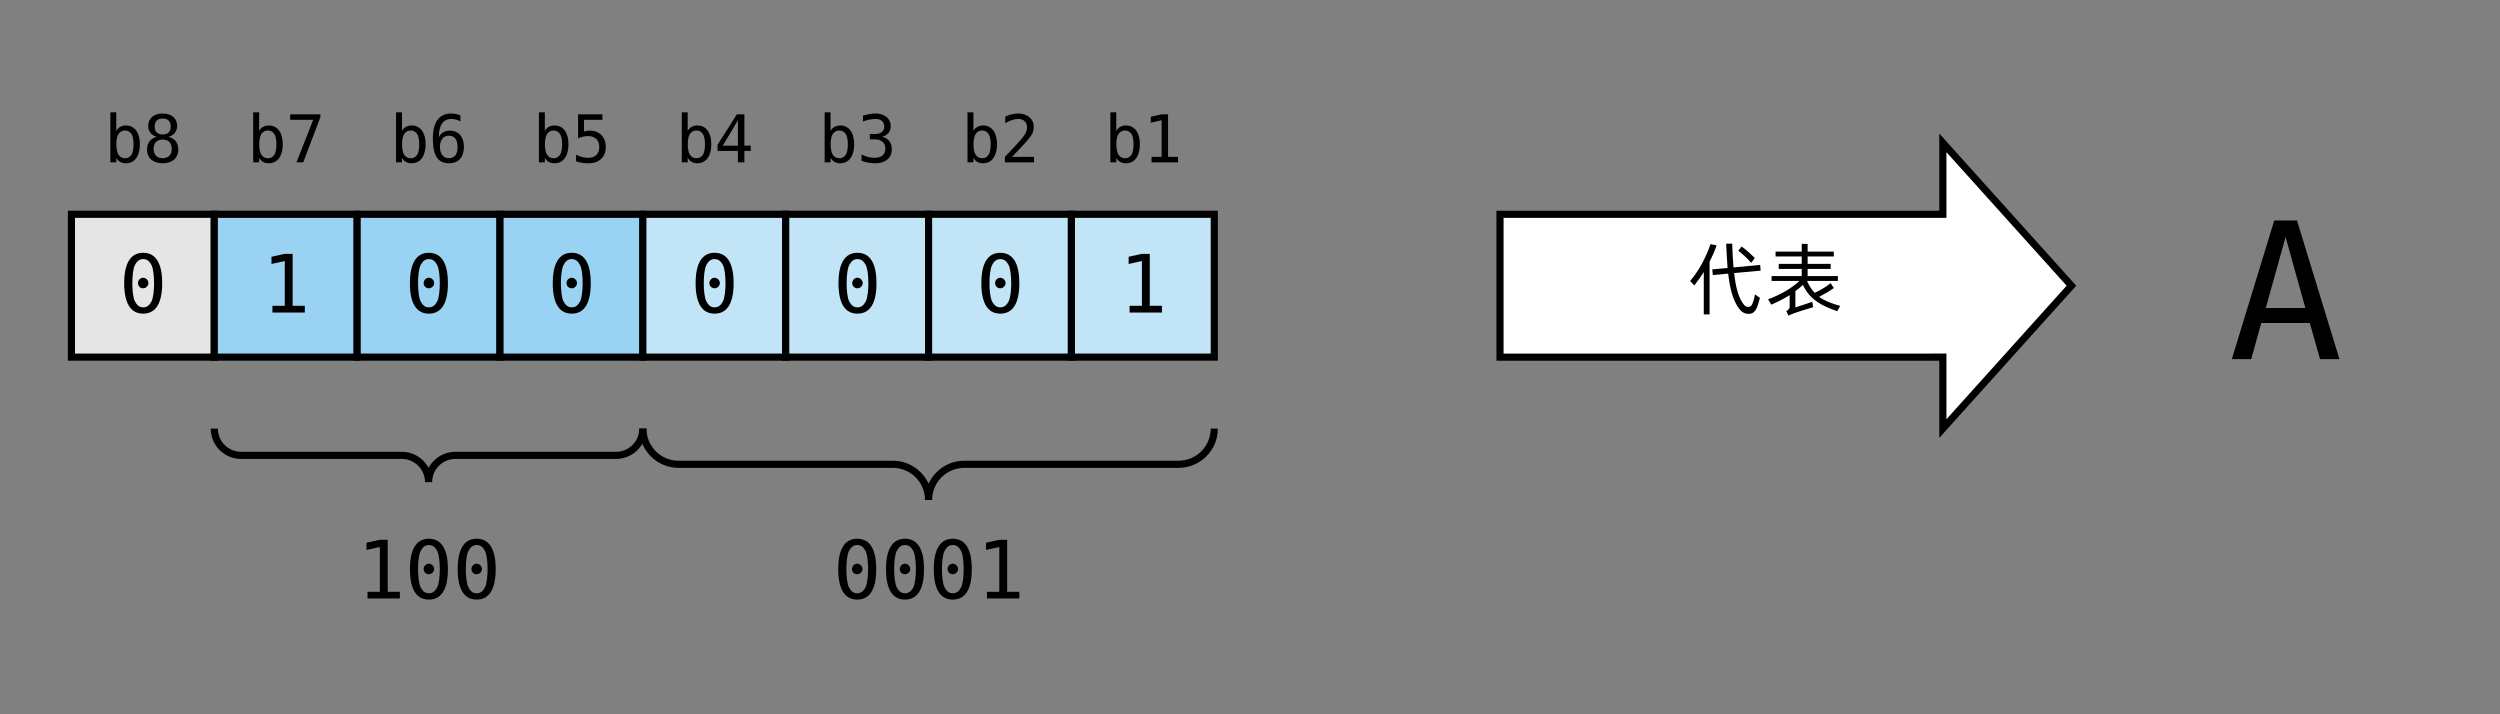 <svg xmlns="http://www.w3.org/2000/svg" xmlns:xlink="http://www.w3.org/1999/xlink" xmlns:lucid="lucid" width="700" height="200"><rect width="100%" height="100%" fill="#808080" stroke="none"/><g transform="translate(-140 -180)" lucid:page-tab-id="0_0"><path d="M160 240h40v40h-40z" stroke="#000" stroke-width="2" fill="#e5e5e5"/><use xlink:href="#a" transform="matrix(1,0,0,1,165,245) translate(8.311 22.502)"/><path d="M200 240h40v40h-40z" stroke="#000" stroke-width="2" fill="#99d2f2"/><use xlink:href="#b" transform="matrix(1,0,0,1,205,245) translate(8.311 22.502)"/><path d="M240 240h40v40h-40z" stroke="#000" stroke-width="2" fill="#99d2f2"/><use xlink:href="#a" transform="matrix(1,0,0,1,245,245) translate(8.311 22.502)"/><path d="M280 240h40v40h-40z" stroke="#000" stroke-width="2" fill="#99d2f2"/><use xlink:href="#a" transform="matrix(1,0,0,1,285,245) translate(8.311 22.502)"/><path d="M320 240h40v40h-40z" stroke="#000" stroke-width="2" fill="#c1e4f7"/><use xlink:href="#a" transform="matrix(1,0,0,1,325,245) translate(8.311 22.502)"/><path d="M360 240h40v40h-40z" stroke="#000" stroke-width="2" fill="#c1e4f7"/><use xlink:href="#a" transform="matrix(1,0,0,1,365,245) translate(8.311 22.502)"/><path d="M400 240h40v40h-40z" stroke="#000" stroke-width="2" fill="#c1e4f7"/><use xlink:href="#a" transform="matrix(1,0,0,1,405,245) translate(8.311 22.502)"/><path d="M440 240h40v40h-40z" stroke="#000" stroke-width="2" fill="#c1e4f7"/><use xlink:href="#b" transform="matrix(1,0,0,1,445,245) translate(8.311 22.502)"/><path d="M160 200h40v40h-40z" stroke="#000" stroke-opacity="0" stroke-width="2" fill="#fff" fill-opacity="0"/><use xlink:href="#c" transform="matrix(1,0,0,1,165,205) translate(4.163 20.458)"/><path d="M200 200h40v40h-40z" stroke="#000" stroke-opacity="0" stroke-width="2" fill="#fff" fill-opacity="0"/><use xlink:href="#d" transform="matrix(1,0,0,1,205,205) translate(4.163 20.458)"/><path d="M240 200h40v40h-40z" stroke="#000" stroke-opacity="0" stroke-width="2" fill="#fff" fill-opacity="0"/><use xlink:href="#e" transform="matrix(1,0,0,1,245,205) translate(4.163 20.458)"/><path d="M280 200h40v40h-40z" stroke="#000" stroke-opacity="0" stroke-width="2" fill="#fff" fill-opacity="0"/><use xlink:href="#f" transform="matrix(1,0,0,1,285,205) translate(4.163 20.458)"/><path d="M320 200h40v40h-40z" stroke="#000" stroke-opacity="0" stroke-width="2" fill="#fff" fill-opacity="0"/><use xlink:href="#g" transform="matrix(1,0,0,1,325,205) translate(4.163 20.458)"/><path d="M360 200h40v40h-40z" stroke="#000" stroke-opacity="0" stroke-width="2" fill="#fff" fill-opacity="0"/><use xlink:href="#h" transform="matrix(1,0,0,1,365,205) translate(4.163 20.458)"/><path d="M400 200h40v40h-40z" stroke="#000" stroke-opacity="0" stroke-width="2" fill="#fff" fill-opacity="0"/><use xlink:href="#i" transform="matrix(1,0,0,1,405,205) translate(4.163 20.458)"/><path d="M440 200h40v40h-40z" stroke="#000" stroke-opacity="0" stroke-width="2" fill="#fff" fill-opacity="0"/><use xlink:href="#j" transform="matrix(1,0,0,1,445,205) translate(4.163 20.458)"/><g fill="none"><path d="M320 300v40H200v-40z"/><path d="M200 300c0 4.14 3.36 7.5 7.5 7.5h45c4.14 0 7.5 3.36 7.5 7.5 0-4.14 3.36-7.5 7.5-7.5h45c4.14 0 7.5-3.36 7.5-7.5" stroke="#000" stroke-width="2"/></g><g fill="none"><path d="M480 300v38.67H320V300z"/><path d="M320 300c0 5.52 4.48 10 10 10h60c5.52 0 10 4.48 10 10 0-5.52 4.48-10 10-10h60c5.52 0 10-4.48 10-10" stroke="#000" stroke-width="2"/></g><path d="M200 320h120v40H200z" stroke="#000" stroke-opacity="0" stroke-width="2" fill="#fff" fill-opacity="0"/><use xlink:href="#k" transform="matrix(1,0,0,1,205,325) translate(34.932 22.565)"/><path d="M320 320h160v40H320z" stroke="#000" stroke-opacity="0" stroke-width="2" fill="#fff" fill-opacity="0"/><use xlink:href="#l" transform="matrix(1,0,0,1,325,325) translate(48.242 22.565)"/><path d="M560 240h124v-20l36 40-36 40v-20H560z" stroke="#000" stroke-width="2" fill="#fff"/><use xlink:href="#m" transform="matrix(1,0,0,1,565,225) translate(47.633 40.833)"/><use xlink:href="#n" transform="matrix(1,0,0,1,565,225) translate(69.5 40.833)"/><path d="M740 223.96h80V300h-80z" stroke="#000" stroke-opacity="0" stroke-width="2" fill="#fff" fill-opacity="0"/><use xlink:href="#o" transform="matrix(1,0,0,1,745,228.958) translate(18.945 51.599)"/><defs><path d="M614-616c-74 0-131-59-131-134 0-70 61-135 131-135 72 0 136 64 136 135 0 73-63 134-136 134zm2-744c-94 0-159 53-210 152-88 171-88 754 0 925 51 99 116 152 210 152 95 0 161-53 212-152 88-172 88-754 0-925-51-99-117-152-212-152zm0-160c159 0 280 65 362 196s122 324 122 579-40 447-122 578S775 29 616 29 336-36 255-167 133-490 133-745s41-448 122-579 202-196 361-196" id="p"/><use transform="matrix(0.011,0,0,0.011,0,0)" xlink:href="#p" id="a"/><path d="M270-170h314v-1141l-338 76v-184l336-74h202v1323h310V0H270v-170" id="q"/><use transform="matrix(0.011,0,0,0.011,0,0)" xlink:href="#q" id="b"/><path d="M850-236c87-126 87-521 0-646-49-70-112-109-201-109s-154 38-203 109c-89 127-89 518 0 645 49 71 114 110 203 110s152-39 201-109zM676 29c-146 0-244-69-299-170V0H193v-1556h184v579c53-101 154-170 301-170 297 0 434 260 434 584 0 329-136 592-436 592" id="r"/><path d="M899-420c0-180-104-289-283-289-180 0-282 108-282 289 0 180 104 291 282 291 182 0 283-107 283-291zm-768 21c0-223 119-354 309-394-157-38-273-156-274-340-1-248 191-387 450-387 260 0 452 139 451 387-1 184-118 303-274 340 189 40 308 170 309 392 1 278-198 430-486 430S130-121 131-399zm485-965c-161 0-249 90-249 250s89 246 249 246c161 0 251-86 250-246 0-163-87-250-250-250" id="s"/><g id="c"><use transform="matrix(0.009,0,0,0.009,0,0)" xlink:href="#r"/><use transform="matrix(0.009,0,0,0.009,10.837,0)" xlink:href="#s"/></g><path d="M139-1493h940v86L545 0H334l520-1323H139v-170" id="t"/><g id="d"><use transform="matrix(0.009,0,0,0.009,0,0)" xlink:href="#r"/><use transform="matrix(0.009,0,0,0.009,10.837,0)" xlink:href="#t"/></g><path d="M700-1520c110 1 208 25 291 60v186c-76-45-168-75-282-76-128 0-225 48-291 144s-99 239-99 426c56-120 164-206 328-207 298-2 453 200 453 508 0 310-163 509-465 508-173 0-300-63-381-187S133-478 133-745c0-252 48-445 145-577s238-198 422-198zM901-479c0-212-74-350-270-350-186 0-277 151-277 350s91 350 277 350c196 0 271-139 270-350" id="u"/><g id="e"><use transform="matrix(0.009,0,0,0.009,0,0)" xlink:href="#r"/><use transform="matrix(0.009,0,0,0.009,10.837,0)" xlink:href="#u"/></g><path d="M512-817c-121 1-221 29-305 74v-750h756v170H391v367c52-19 108-31 174-31 306-4 504 201 504 508 0 316-212 508-532 508-154 0-286-20-394-64v-205c109 59 223 97 375 99 219 2 348-121 348-338 0-215-137-340-354-338" id="v"/><g id="f"><use transform="matrix(0.009,0,0,0.009,0,0)" xlink:href="#r"/><use transform="matrix(0.009,0,0,0.009,10.837,0)" xlink:href="#v"/></g><path d="M735-1309L264-520h471v-789zm-33-184h234v973h199v164H936V0H735v-356H102v-191" id="w"/><g id="g"><use transform="matrix(0.009,0,0,0.009,0,0)" xlink:href="#r"/><use transform="matrix(0.009,0,0,0.009,10.837,0)" xlink:href="#w"/></g><path d="M1044-1120c-1 183-111 281-268 321 181 46 302 172 303 387 1 289-218 445-522 441-155-2-297-31-420-74v-201c118 61 239 103 398 105 208 2 343-93 344-291 1-181-141-287-330-283H395v-166h154c169 2 295-74 295-231 0-161-111-239-279-238-146 2-264 35-383 80v-186c132-34 244-61 383-64 268-6 481 146 479 400" id="x"/><g id="h"><use transform="matrix(0.009,0,0,0.009,0,0)" xlink:href="#r"/><use transform="matrix(0.009,0,0,0.009,10.837,0)" xlink:href="#x"/></g><path d="M563-1520c272-5 493 161 486 422-5 184-82 278-189 404-156 183-266 291-487 524h686V0H152v-170c181-191 381-399 520-561 68-80 112-147 135-197s35-102 35-155c2-166-108-271-275-267-164 4-280 61-403 133v-204c119-56 242-96 399-99" id="y"/><g id="i"><use transform="matrix(0.009,0,0,0.009,0,0)" xlink:href="#r"/><use transform="matrix(0.009,0,0,0.009,10.837,0)" xlink:href="#y"/></g><g id="j"><use transform="matrix(0.009,0,0,0.009,0,0)" xlink:href="#r"/><use transform="matrix(0.009,0,0,0.009,10.837,0)" xlink:href="#q"/></g><g id="k"><use transform="matrix(0.011,0,0,0.011,0,0)" xlink:href="#q"/><use transform="matrix(0.011,0,0,0.011,13.379,0)" xlink:href="#p"/><use transform="matrix(0.011,0,0,0.011,26.758,0)" xlink:href="#p"/></g><g id="l"><use transform="matrix(0.011,0,0,0.011,0,0)" xlink:href="#p"/><use transform="matrix(0.011,0,0,0.011,13.379,0)" xlink:href="#p"/><use transform="matrix(0.011,0,0,0.011,26.758,0)" xlink:href="#p"/><use transform="matrix(0.011,0,0,0.011,40.137,0)" xlink:href="#q"/></g><path d="M563-800c3 101 8 207 16 302l340-32 6 73-338 31c18 155 47 287 106 377 25 38 56 69 105 46 32-31 44-99 55-152l63 45c-30 94-44 232-182 198-49-12-77-50-104-91-66-105-99-244-118-416l-196 18-7-72 195-18c-8-101-13-206-18-309h77zM27-325c110-128 199-293 260-469l78 15c-26 75-56 142-90 209v670h-74v-539c-38 61-78 114-120 170zm656-439c58 41 118 97 168 146l-47 62c-45-56-108-111-164-155" id="z"/><use transform="matrix(0.022,0,0,0.022,0,0)" xlink:href="#z" id="m"/><path d="M907 59C705-8 551-94 469-276c-30 29-62 56-96 80V11c66-22 150-48 215-72l11 69C497 41 375 72 285 115l-27-58c21-12 42-28 42-55v-147C226-99 154-63 67-24L26-92c156-59 288-132 399-234H70v-62h384v-91H161v-64h293v-94H121v-62h333v-100l75 3v97h333v62H529v94h293v64H529v91h385v62H521c27 60 56 108 97 152 72-34 146-75 203-124l42 62c-56 40-124 80-188 113C751-70 835-39 943-8" id="A"/><use transform="matrix(0.022,0,0,0.022,0,0)" xlink:href="#A" id="n"/><path d="M616-1315L403-551h426zm-122-178h245L1196 0H987L877-389H354L246 0H37" id="B"/><use transform="matrix(0.026,0,0,0.026,0,0)" xlink:href="#B" id="o"/></defs></g></svg>